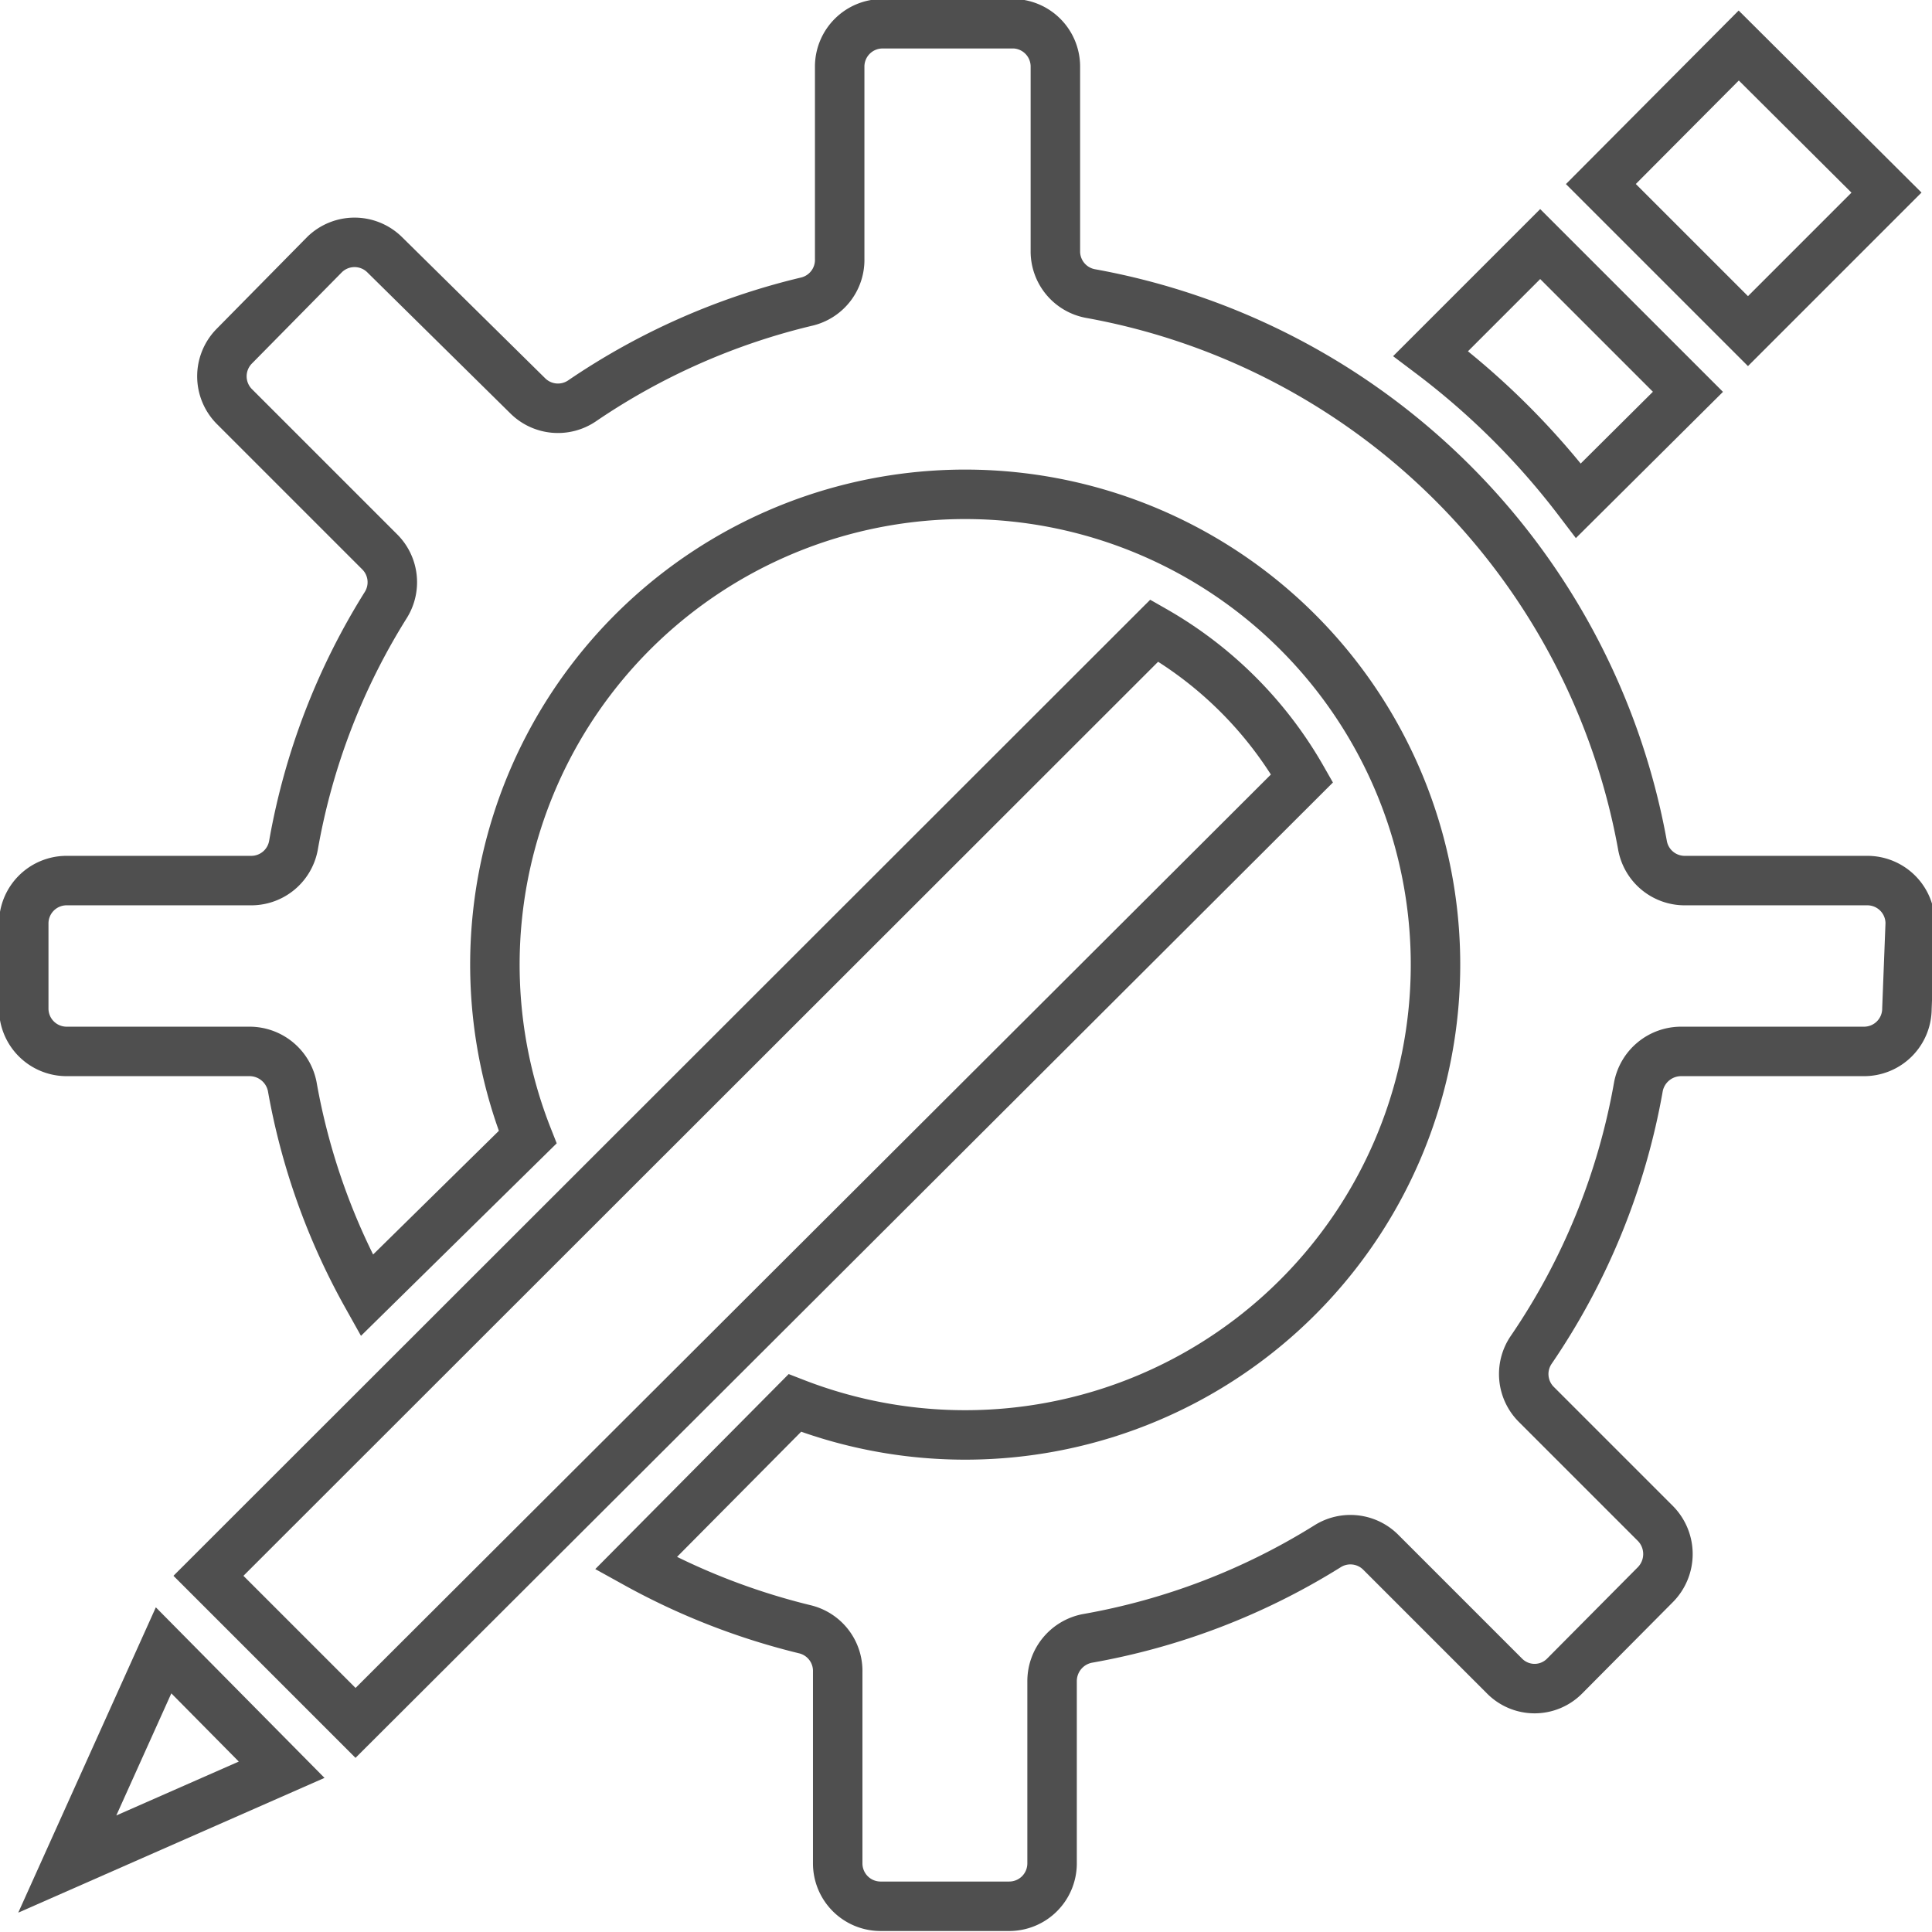 <svg xmlns="http://www.w3.org/2000/svg" viewBox="0 0 29.29 29.29"><defs><style>.cls-1{fill:none;stroke:#4f4f4f;stroke-miterlimit:10;stroke-width:0.75px;}</style></defs><title>Asset 17</title><g id="Layer_2" data-name="Layer 2"><g id="Layer_1-2" data-name="Layer 1"><polygon class="cls-1" points="26.36 0.69 28.6 2.92 26.5 5.02 24.27 2.79 26.36 0.69"/><path class="cls-1" d="M23.35,3.7l2.24,2.24L23.93,7.59a11.54,11.54,0,0,0-2.24-2.23Z"/><polygon class="cls-1" points="1.02 28.26 2.48 25.02 4.27 26.83 1.02 28.26"/><path class="cls-1" d="M5.39,26.12,3.16,23.89,17.5,9.56a6,6,0,0,1,2.24,2.24Z"/><path class="cls-1" d="M28.91,15.29a.65.65,0,0,1-.65.65H25.49a.66.66,0,0,0-.65.53,10.22,10.22,0,0,1-1.63,4,.65.65,0,0,0,.08.82l1.81,1.81a.66.66,0,0,1,0,.92l-1.38,1.39a.64.64,0,0,1-.91,0h0l-1.88-1.88a.65.65,0,0,0-.8-.09,10.22,10.22,0,0,1-3.65,1.4.66.66,0,0,0-.53.65v2.76a.65.65,0,0,1-.65.65H13.35a.65.65,0,0,1-.65-.65V25.35a.65.65,0,0,0-.5-.65,10.34,10.34,0,0,1-2.56-1l2.41-2.43A7.13,7.13,0,1,0,8,17.24l-2.44,2.4a10.09,10.09,0,0,1-1.13-3.17.66.66,0,0,0-.65-.53H1a.65.65,0,0,1-.64-.65V14A.65.65,0,0,1,1,13.35H3.8a.65.65,0,0,0,.65-.54,10.17,10.17,0,0,1,1.4-3.64.65.65,0,0,0-.09-.8L3.55,6.16a.65.65,0,0,1,0-.91L4.92,3.86a.65.65,0,0,1,.91,0h0L8,6a.65.65,0,0,0,.82.08,10.28,10.28,0,0,1,3.42-1.51.65.65,0,0,0,.49-.65V1a.65.65,0,0,1,.65-.64h2A.65.65,0,0,1,16,1V3.8a.65.65,0,0,0,.53.65,10.38,10.38,0,0,1,8.37,8.36.65.65,0,0,0,.65.54h2.76a.65.65,0,0,1,.65.65Z"/></g></g></svg>